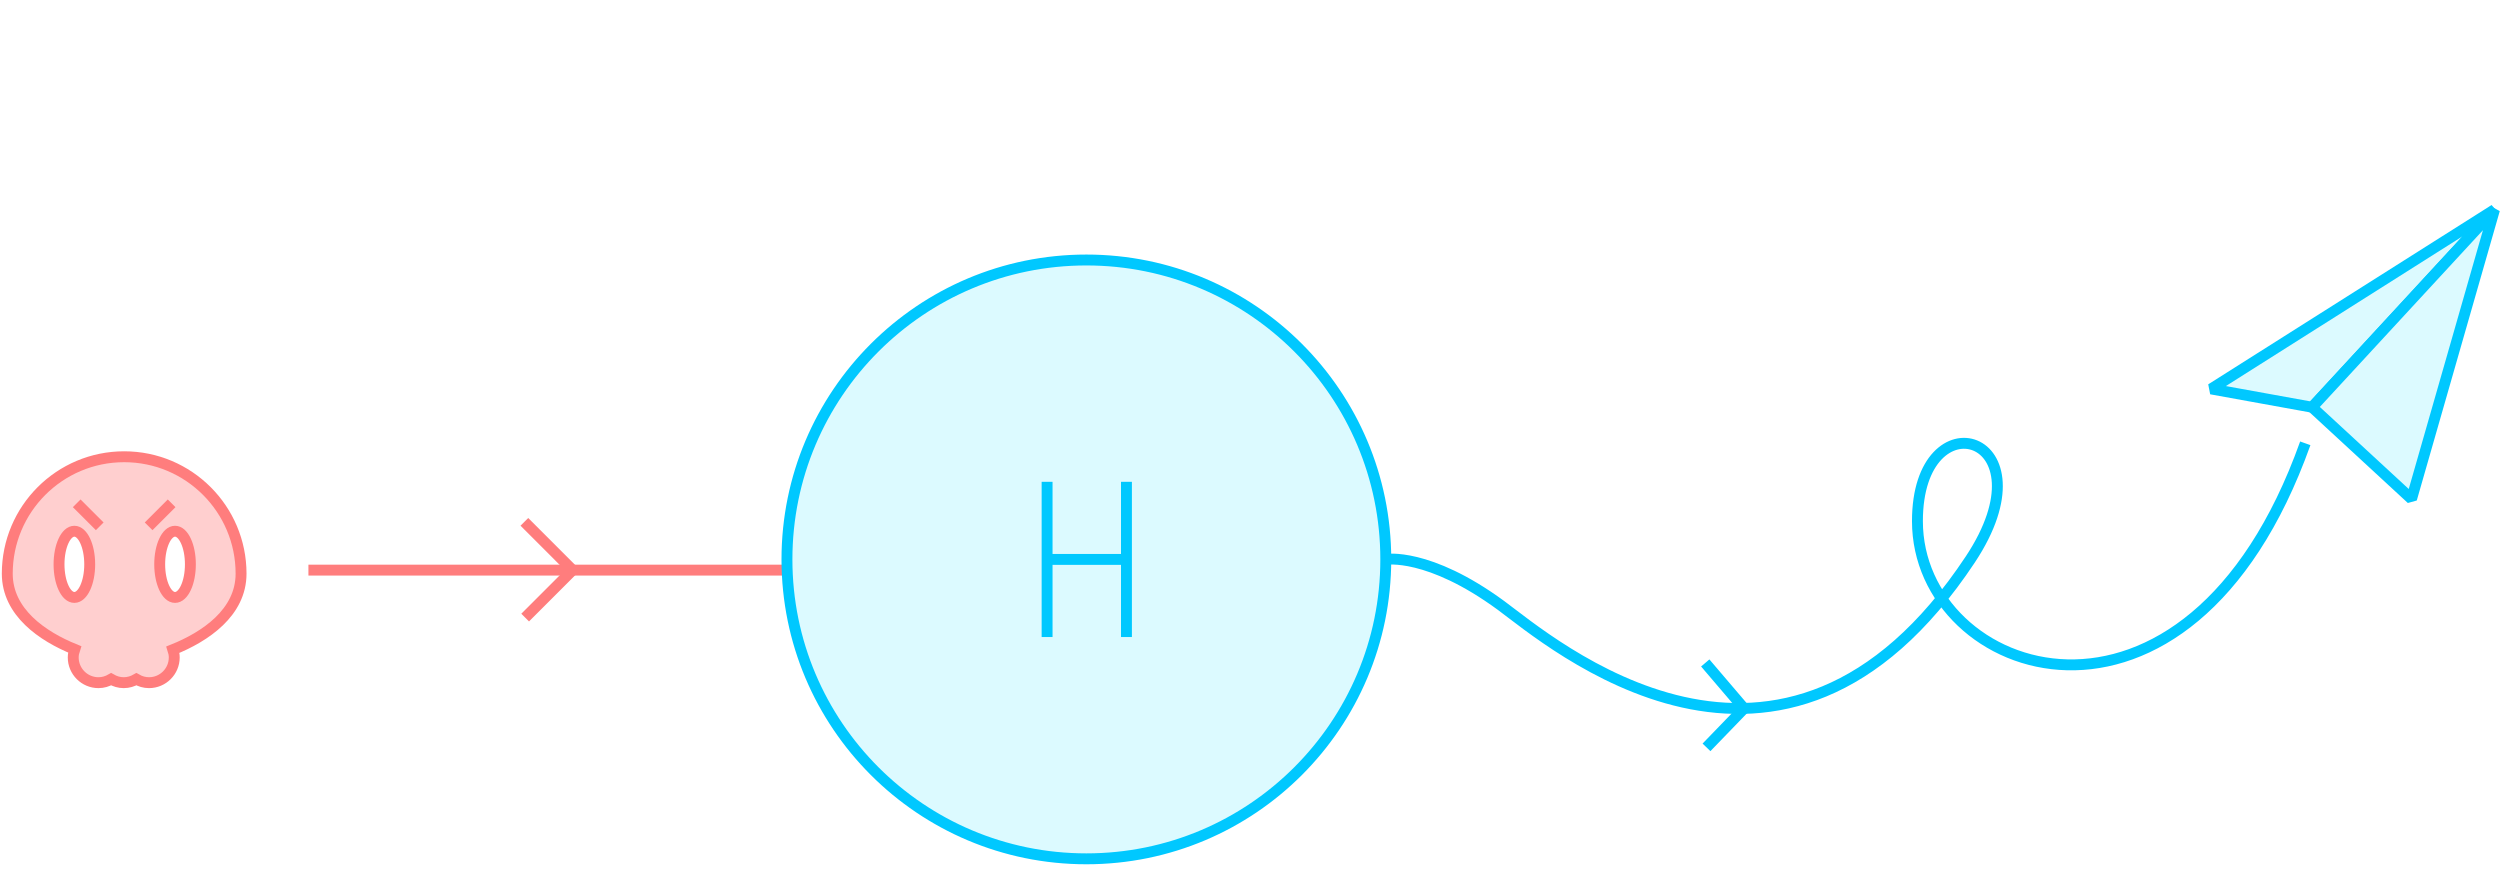 <?xml version="1.0" encoding="UTF-8"?>
<svg width="344px" height="120px" viewBox="0 0 344 120" version="1.1" xmlns="http://www.w3.org/2000/svg" xmlns:xlink="http://www.w3.org/1999/xlink">
    <!-- Generator: Sketch 52.2 (67145) - http://www.bohemiancoding.com/sketch -->
    <title>5</title>
    <desc>Created with Sketch.</desc>
    <g id="Desktop" stroke="none" stroke-width="1" fill="none" fill-rule="evenodd">
        <g id="Frontpage" transform="translate(-127, -2866)">
            <rect fill="#FFFFFF" x="0" y="0" width="1440" height="5954"></rect>
            <g id="defensecell" transform="translate(127, 2866)">
                <g id="Group-35" transform="translate(0, 28)">
                    <polyline id="Stroke-1" stroke="#FF7D7D" stroke-width="1.5" stroke-linecap="square" points="72.683 44.337 78.792 50.448 72.792 56.448"></polyline>
                    <g id="Group-34" transform="translate(0, 0.508)">
                        <path d="M24.085,53.7 C22.92,53.7 21.974,51.66 21.974,49.144 C21.974,46.628 22.92,44.588 24.085,44.588 C25.252,44.588 26.197,46.628 26.197,49.144 C26.197,51.66 25.252,53.7 24.085,53.7 M10.233,53.7 C9.066,53.7 8.122,51.66 8.122,49.144 C8.122,46.628 9.066,44.588 10.233,44.588 C11.398,44.588 12.344,46.628 12.344,49.144 C12.344,51.66 11.398,53.7 10.233,53.7 M33.17,50.427 C33.17,41.543 25.969,34.34 17.085,34.34 C8.202,34.34 1.001,41.543 1.001,50.427 C1.001,55.739 5.836,59.045 10.273,60.845 C10.156,61.195 10.076,61.563 10.076,61.952 C10.076,63.872 11.632,65.428 13.552,65.428 C14.188,65.428 14.777,65.244 15.289,64.947 C15.802,65.244 16.39,65.428 17.026,65.428 C17.664,65.428 18.252,65.244 18.765,64.947 C19.277,65.244 19.865,65.428 20.501,65.428 C22.421,65.428 23.977,63.872 23.977,61.952 C23.977,61.579 23.902,61.225 23.793,60.888 C28.258,59.096 33.17,55.781 33.17,50.427" id="Fill-2" fill="#FFCFCF"></path>
                        <path d="M24.085,53.7 C22.92,53.7 21.974,51.66 21.974,49.144 C21.974,46.628 22.92,44.588 24.085,44.588 C25.252,44.588 26.197,46.628 26.197,49.144 C26.197,51.66 25.252,53.7 24.085,53.7 Z M10.233,53.7 C9.066,53.7 8.122,51.66 8.122,49.144 C8.122,46.628 9.066,44.588 10.233,44.588 C11.398,44.588 12.344,46.628 12.344,49.144 C12.344,51.66 11.398,53.7 10.233,53.7 Z M33.17,50.427 C33.17,41.543 25.969,34.34 17.085,34.34 C8.202,34.34 1.001,41.543 1.001,50.427 C1.001,55.739 5.836,59.045 10.273,60.845 C10.156,61.195 10.076,61.563 10.076,61.952 C10.076,63.872 11.632,65.428 13.552,65.428 C14.188,65.428 14.777,65.244 15.289,64.947 C15.802,65.244 16.39,65.428 17.026,65.428 C17.664,65.428 18.252,65.244 18.765,64.947 C19.277,65.244 19.865,65.428 20.501,65.428 C22.421,65.428 23.977,63.872 23.977,61.952 C23.977,61.579 23.902,61.225 23.793,60.888 C28.258,59.096 33.17,55.781 33.17,50.427 Z" id="Stroke-4" stroke="#FF7D7D" stroke-width="1.5"></path>
                        <path d="M23.616,40.746 L20.45,43.912" id="Stroke-6" stroke="#FF7D7D" stroke-width="1.5"></path>
                        <path d="M13.722,43.912 L10.555,40.746" id="Stroke-8" stroke="#FF7D7D" stroke-width="1.5"></path>
                        <path d="M317.206,32.491 C301.034,77.794 263.839,64.901 263.839,43.2 C263.839,25.757 282.598,31.133 271.117,48.466 C245.21,87.574 213.113,59.621 206.539,54.8 C196.539,47.466 190.683,48.466 190.683,48.466" id="Stroke-10" stroke="#00C8FF" stroke-width="1.5"></path>
                        <polygon id="Fill-12" fill="#DCFAFF" points="318.147 27.528 304.253 25.009 343.245 0.336"></polygon>
                        <polygon id="Stroke-14" stroke="#00C8FF" stroke-width="1.5" stroke-linejoin="bevel" points="318.147 27.528 304.253 25.009 343.245 0.336"></polygon>
                        <polygon id="Fill-16" fill="#DCFAFF" points="343.245 0.337 318.148 27.529 331.827 40.153"></polygon>
                        <polygon id="Stroke-18" stroke="#00C8FF" stroke-width="1.5" stroke-linejoin="bevel" points="343.245 0.337 318.148 27.529 331.827 40.153"></polygon>
                        <polyline id="Stroke-20" stroke="#00C8FF" stroke-width="1.5" points="234.641 62.714 239.985 68.978 234.812 74.329"></polyline>
                        <path d="M108.285,49.94 L43.189,49.94" id="Stroke-22" stroke="#FF7D7D" stroke-width="1.5" stroke-linecap="square"></path>
                        <path d="M190.684,48.467 C190.684,25.714 172.239,7.268 149.485,7.268 C126.731,7.268 108.285,25.714 108.285,48.467 C108.285,71.22 126.731,89.666 149.485,89.666 C172.239,89.666 190.684,71.22 190.684,48.467" id="Fill-24" fill="#DCFAFF"></path>
                        <path d="M190.684,48.467 C190.684,25.714 172.239,7.268 149.485,7.268 C126.731,7.268 108.285,25.714 108.285,48.467 C108.285,71.22 126.731,89.666 149.485,89.666 C172.239,89.666 190.684,71.22 190.684,48.467 Z" id="Stroke-26" stroke="#00C8FF" stroke-width="1.5"></path>
                        <path d="M144.08,37.789 L144.08,59.147" id="Stroke-28" stroke="#00C8FF" stroke-width="1.5"></path>
                        <path d="M155,37.789 L155,59.147" id="Stroke-30" stroke="#00C8FF" stroke-width="1.5"></path>
                        <path d="M155,48.467 L144.08,48.467" id="Stroke-32" stroke="#00C8FF" stroke-width="1.5"></path>
                    </g>
                </g>
                <rect id="Rectangle" fill-rule="nonzero" x="0" y="0" width="344" height="120"></rect>
            </g>
        </g>
    </g>
</svg>